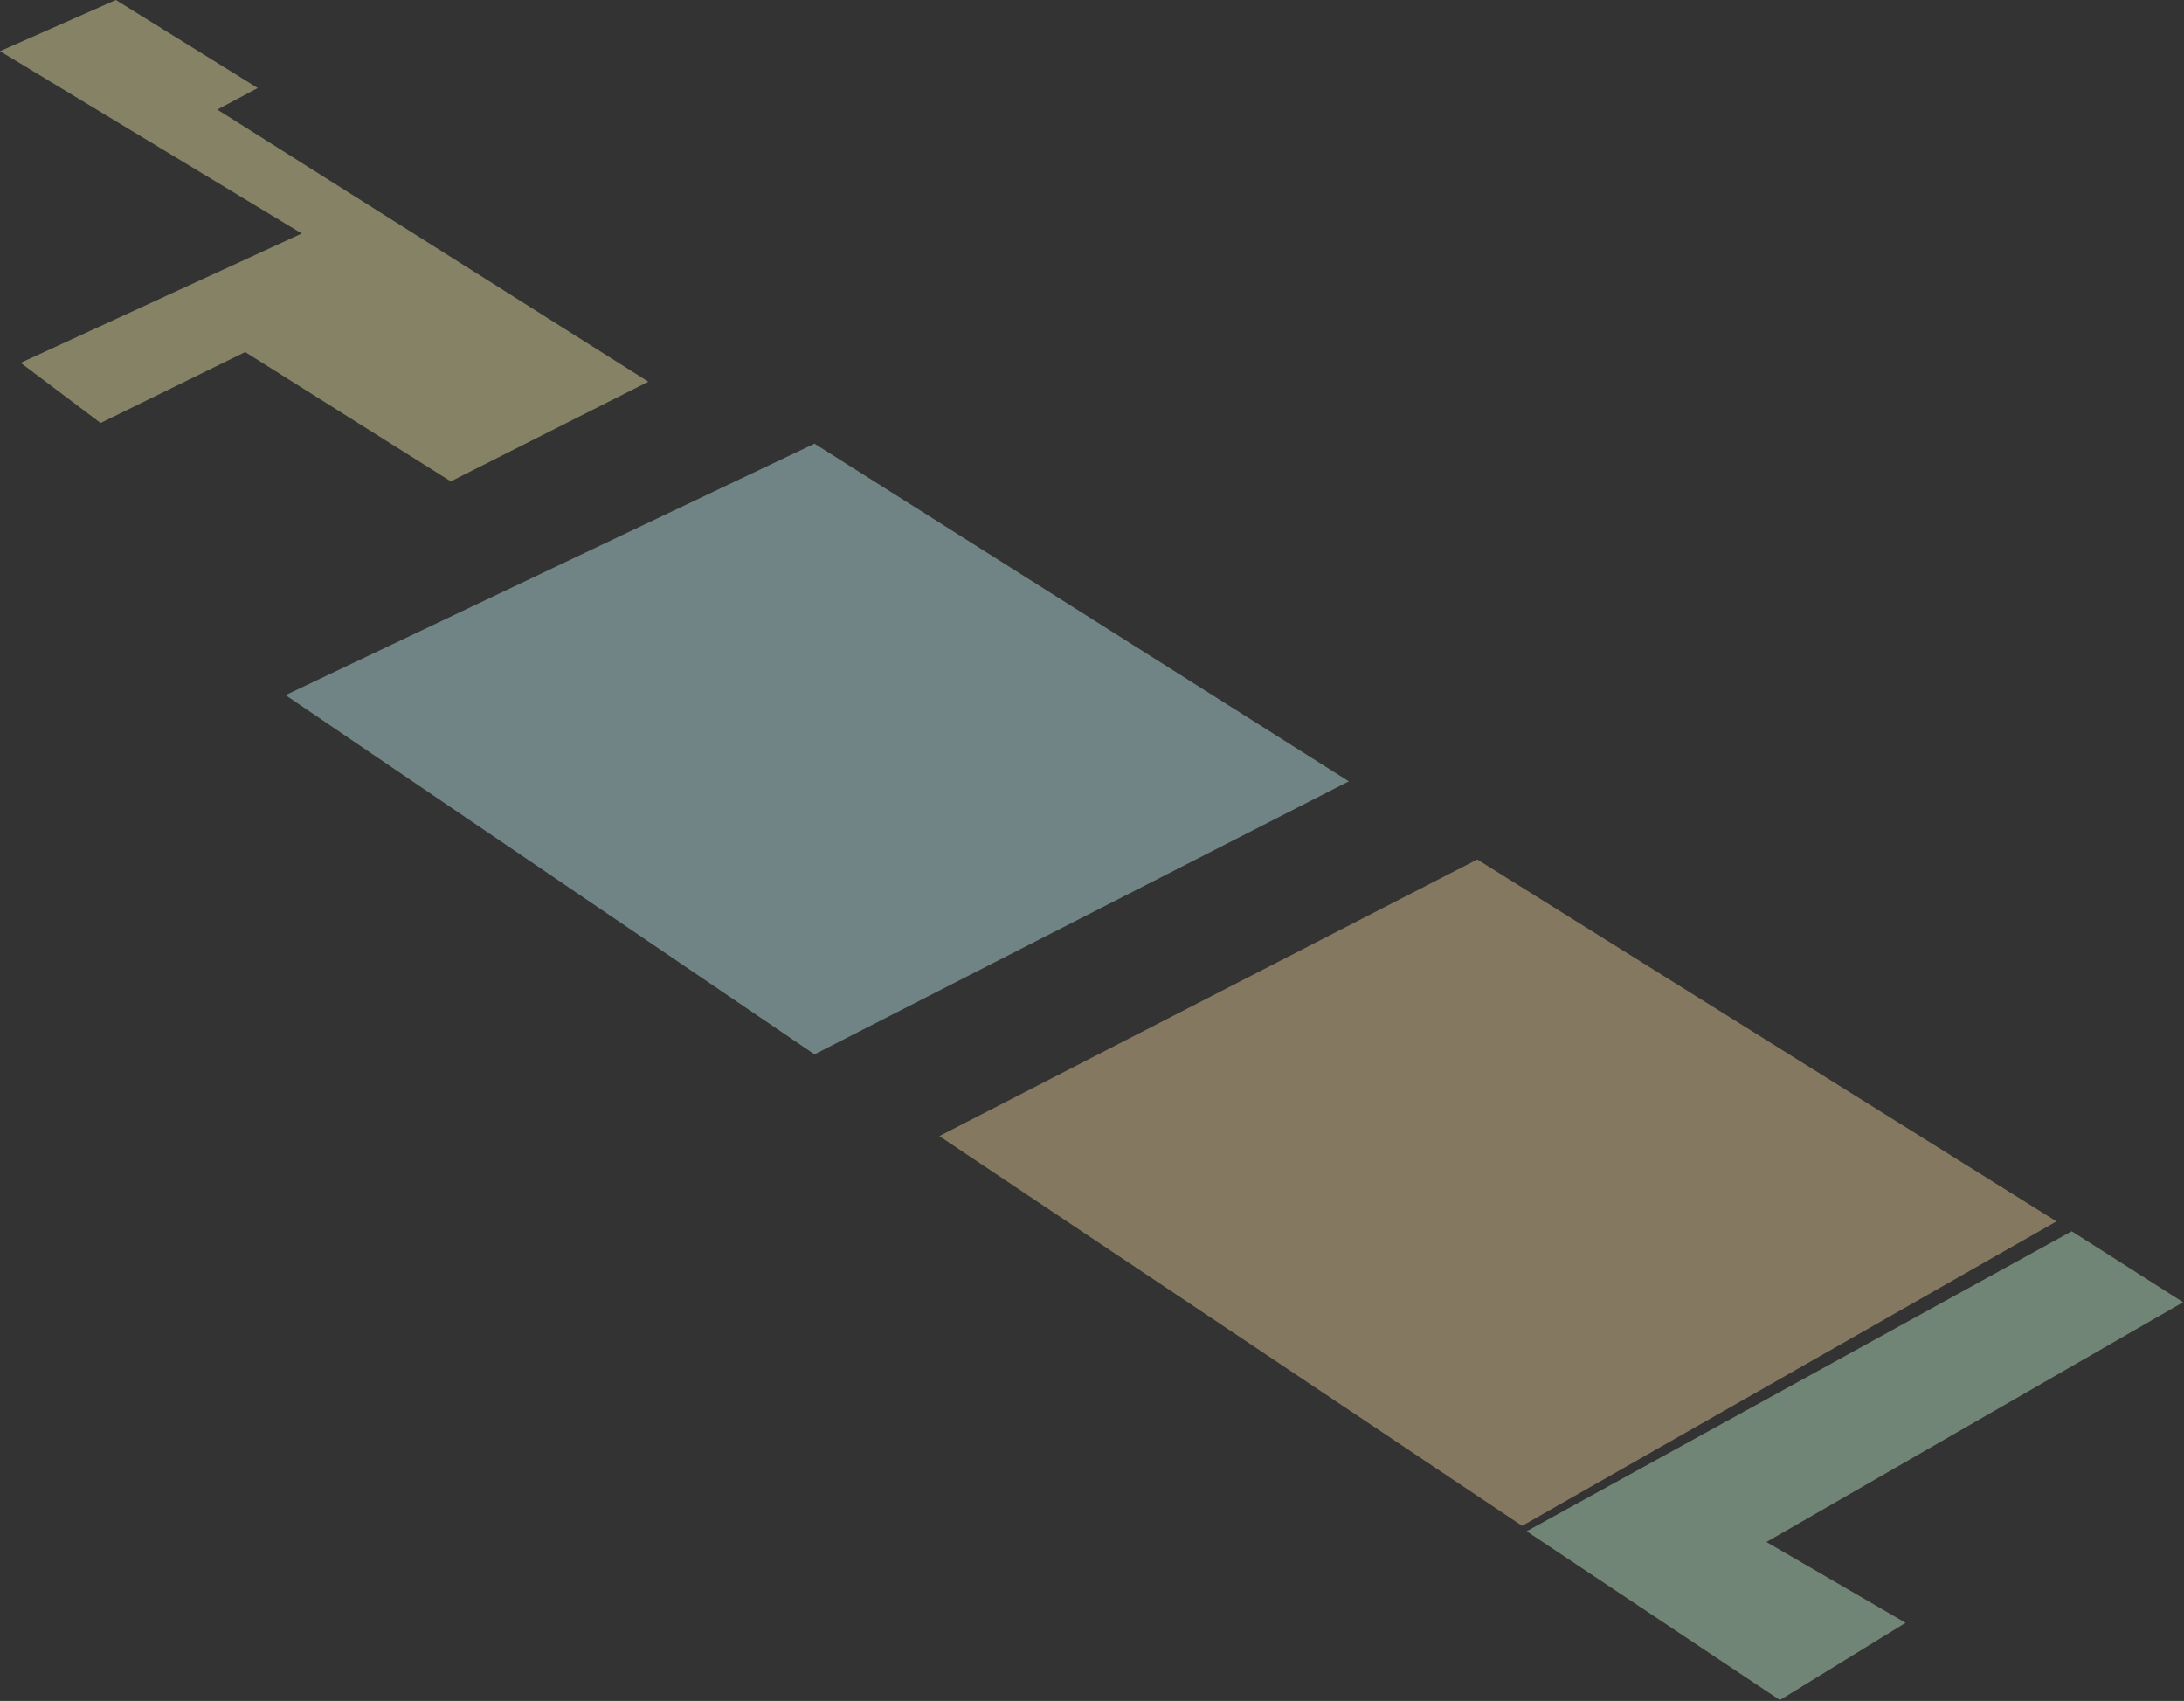 <svg width="1216" height="947" viewBox="0 0 1216 947" fill="none" xmlns="http://www.w3.org/2000/svg">
<rect x="0" y="0" width="1216" height="947" fill="#333333" stroke="none"/>
<path class="room 0" fill-opacity="0.4" data-index="0" d="M143.5 49L64.5 0L0 28.5L168 130L11.5 202L56 235.5L136.5 196L251 268L361 212.5L121 61L143.5 49Z" fill="#FFF7AF"/>
<path class="room 1" fill-opacity="0.4" data-index="1" d="M453.5 247L159 387L453.5 587L751 435L453.5 247Z" fill="#CBFCFF"/>
<path class="room 2" fill-opacity="0.4" data-index="2" d="M822.5 478.5L523 632.5L847.5 849.5L1145 680L822.5 478.5Z" fill="#FFE0A3"/>
<path class="room 3" fill-opacity="0.4" data-index="3"  d="M850 852.513L1153.5 685.5L1215.5 725L983.5 858.5L1061 903.5L991 946.5L850 852.513Z" fill="#CEFFD9"/>
<path class="arrow 2" fill-opacity="0" d="M815.957 502.774C815.002 504.455 815.592 506.591 817.273 507.545L844.668 523.094C846.349 524.048 848.485 523.459 849.439 521.778C850.394 520.097 849.804 517.96 848.123 517.006L823.772 503.185L837.593 478.834C838.547 477.153 837.958 475.017 836.277 474.063C834.595 473.108 832.459 473.698 831.505 475.379L815.957 502.774ZM943.001 224.502C943.001 280.753 942.281 324.245 939.404 358.379C936.524 392.541 931.504 417.03 923.069 435.416C906.429 471.689 876.105 485.118 818.07 501.128L819.931 507.876C877.896 491.885 911.321 477.813 929.432 438.335C938.372 418.846 943.477 393.399 946.379 358.967C949.283 324.507 950.001 280.749 950.001 224.502L943.001 224.502Z" fill="#746C6C"/>
<path class="arrow 1" fill-opacity="0" d="M676.671 417.442C675.533 419.005 675.878 421.194 677.44 422.332L702.905 440.874C704.467 442.012 706.656 441.668 707.794 440.105C708.932 438.542 708.588 436.353 707.025 435.215L684.39 418.733L700.873 396.098C702.01 394.536 701.666 392.347 700.103 391.209C698.541 390.071 696.352 390.415 695.214 391.978L676.671 417.442ZM894.501 227.091C895.749 275.764 893.299 310.073 886.441 334.655C879.633 359.061 868.533 373.708 852.408 383.375C836.044 393.185 814.196 398.069 785.386 402.13C756.899 406.145 721.268 409.39 678.957 416.045L680.044 422.96C722.51 416.28 757.205 413.171 786.363 409.061C815.199 404.997 838.316 399.985 856.008 389.379C873.939 378.629 885.985 362.339 893.184 336.536C900.333 310.91 902.751 275.74 901.499 226.912L894.501 227.091Z" fill="#746C6C"/>
<path class="arrow 0" fill-opacity="0" d="M330.009 217.751C329.873 219.68 331.326 221.353 333.254 221.49L364.675 223.711C366.604 223.848 368.277 222.395 368.414 220.467C368.55 218.539 367.097 216.865 365.169 216.729L337.239 214.754L339.214 186.824C339.35 184.895 337.898 183.222 335.969 183.086C334.041 182.949 332.368 184.402 332.231 186.33L330.009 217.751ZM843.004 228.821C840.826 271.326 834.107 300.016 823.98 318.274C813.992 336.282 800.735 344.109 784.803 345.219C768.516 346.354 749.039 340.493 726.906 329.979C704.845 319.5 680.603 304.628 654.881 288.235C603.622 255.568 546.528 216.86 490.65 196.53C434.619 176.144 378.934 173.932 331.207 215.355L335.795 220.642C380.817 181.566 433.445 183.166 488.257 203.108C543.222 223.106 599.503 261.243 651.119 294.138C676.835 310.527 701.405 325.616 723.902 336.302C746.328 346.955 767.155 353.465 785.29 352.202C803.781 350.914 819.062 341.573 830.102 321.669C841.002 302.015 847.798 272.05 849.995 229.18L843.004 228.821Z" fill="#746C6C"/>
<path class="arrow 3" fill-opacity="0" d="M1139.02 715.348C1140.87 714.786 1141.91 712.832 1141.35 710.982L1132.2 680.841C1131.64 678.991 1129.68 677.947 1127.83 678.509C1125.98 679.07 1124.94 681.025 1125.5 682.875L1133.63 709.667L1106.84 717.802C1104.99 718.364 1103.95 720.318 1104.51 722.168C1105.07 724.018 1107.03 725.062 1108.88 724.5L1139.02 715.348ZM991 225C991 317.747 986.608 418.468 1002.43 506.618C1018.28 594.918 1054.53 671.381 1136.35 715.086L1139.65 708.912C1060.47 666.616 1024.97 592.58 1009.32 505.381C993.641 418.031 998 318.253 998 225L991 225Z" fill="#746C6C"/>
</svg>
